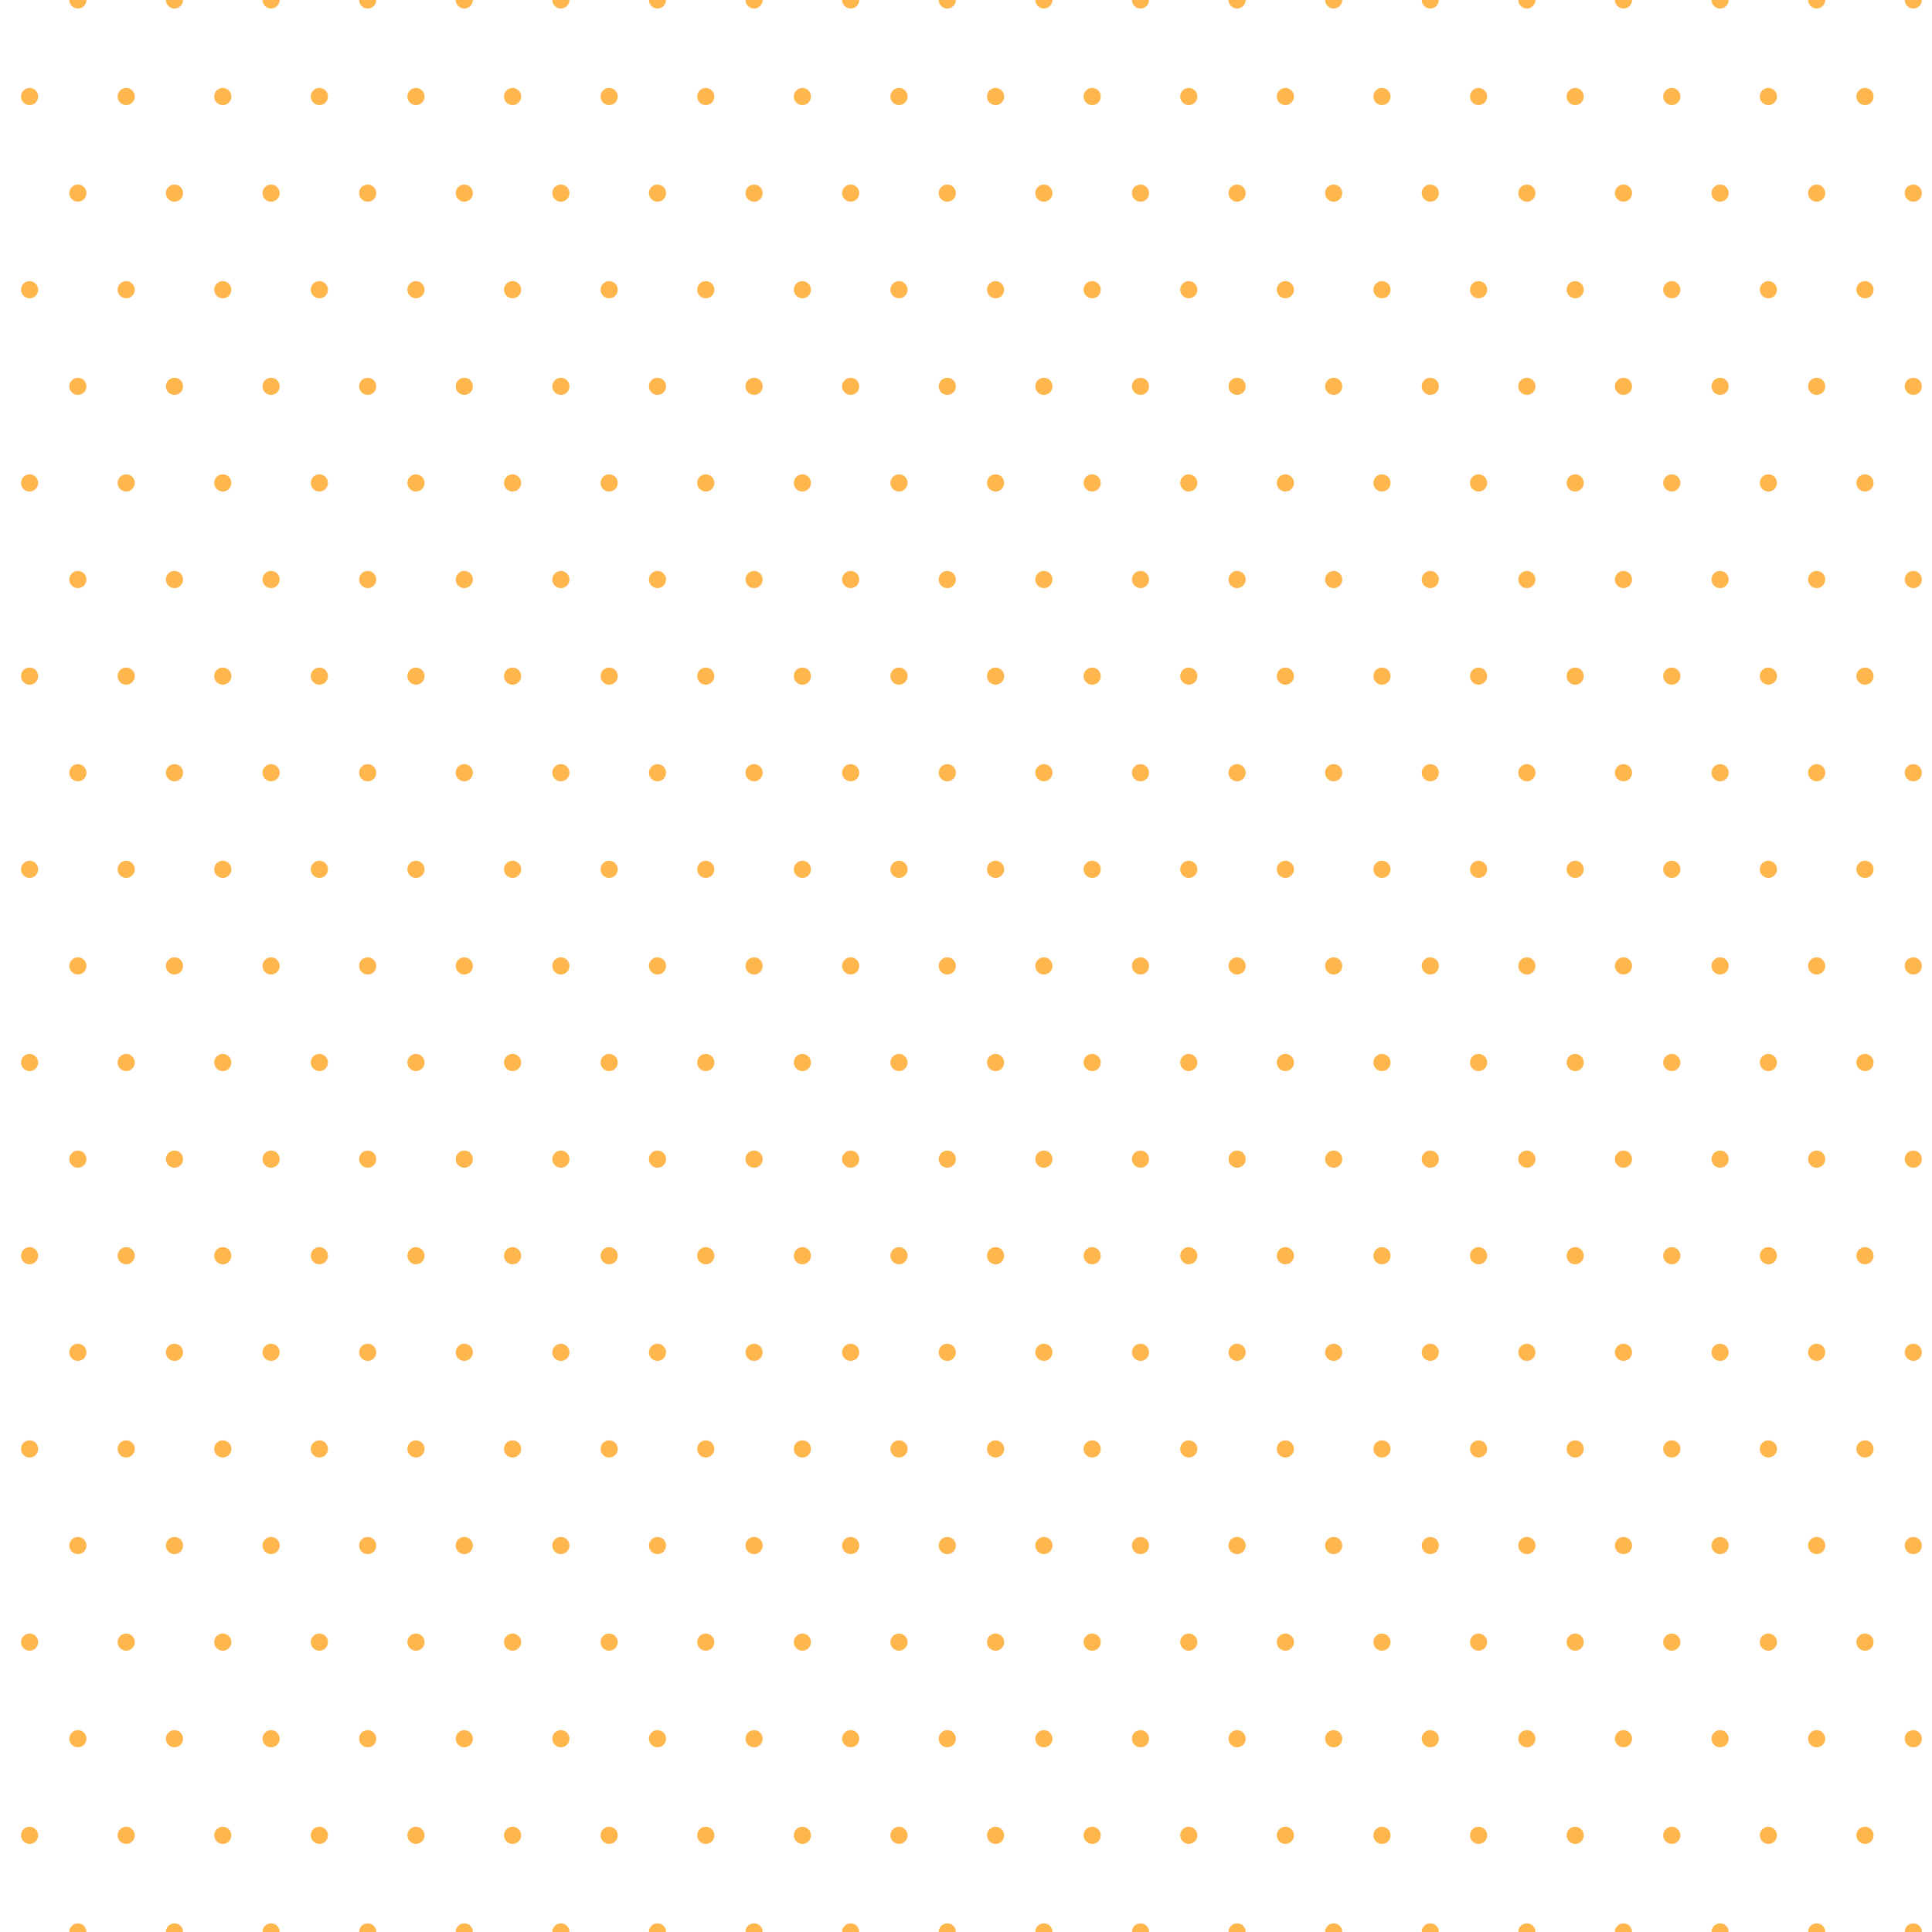 <svg id="Warstwa_1" data-name="Warstwa 1" xmlns="http://www.w3.org/2000/svg" xmlns:xlink="http://www.w3.org/1999/xlink" viewBox="0 0 288 288"><defs><style>.cls-1{fill:#fff;}.cls-2{clip-path:url(#clip-path);}.cls-3{fill:#feb64d;}</style><clipPath id="clip-path"><rect class="cls-1" width="288" height="288"/></clipPath></defs><title>dots</title><rect class="cls-1" width="288" height="288"/><g class="cls-2"><circle class="cls-3" cx="11.61" cy="-0.01" r="1.28"/><circle class="cls-3" cx="26.01" cy="-0.01" r="1.28"/><circle class="cls-3" cx="40.41" cy="-0.01" r="1.28"/><circle class="cls-3" cx="54.81" cy="-0.01" r="1.28"/><circle class="cls-3" cx="69.21" cy="-0.01" r="1.28"/><circle class="cls-3" cx="83.61" cy="-0.01" r="1.28"/><circle class="cls-3" cx="98.01" cy="-0.01" r="1.28"/><circle class="cls-3" cx="112.41" cy="-0.01" r="1.28"/><circle class="cls-3" cx="126.81" cy="-0.01" r="1.28"/><circle class="cls-3" cx="141.21" cy="-0.01" r="1.28"/><circle class="cls-3" cx="155.61" cy="-0.01" r="1.28"/><circle class="cls-3" cx="170.01" cy="-0.01" r="1.28"/><circle class="cls-3" cx="184.41" cy="-0.01" r="1.28"/><circle class="cls-3" cx="198.81" cy="-0.01" r="1.28"/><circle class="cls-3" cx="213.21" cy="-0.01" r="1.28"/><circle class="cls-3" cx="227.61" cy="-0.01" r="1.28"/><circle class="cls-3" cx="242.01" cy="-0.01" r="1.28"/><circle class="cls-3" cx="256.41" cy="-0.01" r="1.28"/><circle class="cls-3" cx="270.81" cy="-0.01" r="1.28"/><circle class="cls-3" cx="285.21" cy="-0.01" r="1.28"/><circle class="cls-3" cx="4.41" cy="14.39" r="1.28"/><circle class="cls-3" cx="18.81" cy="14.39" r="1.28"/><circle class="cls-3" cx="33.21" cy="14.39" r="1.28"/><circle class="cls-3" cx="47.61" cy="14.39" r="1.28"/><circle class="cls-3" cx="62.01" cy="14.39" r="1.28"/><circle class="cls-3" cx="76.41" cy="14.39" r="1.28"/><circle class="cls-3" cx="90.81" cy="14.39" r="1.28"/><circle class="cls-3" cx="105.21" cy="14.39" r="1.28"/><circle class="cls-3" cx="119.61" cy="14.39" r="1.28"/><circle class="cls-3" cx="134.01" cy="14.39" r="1.28"/><circle class="cls-3" cx="148.41" cy="14.39" r="1.28"/><circle class="cls-3" cx="162.81" cy="14.39" r="1.28"/><circle class="cls-3" cx="177.21" cy="14.39" r="1.28"/><circle class="cls-3" cx="191.61" cy="14.39" r="1.28"/><circle class="cls-3" cx="206.01" cy="14.39" r="1.28"/><circle class="cls-3" cx="220.41" cy="14.39" r="1.28"/><circle class="cls-3" cx="234.81" cy="14.39" r="1.28"/><circle class="cls-3" cx="249.21" cy="14.39" r="1.28"/><circle class="cls-3" cx="263.61" cy="14.39" r="1.28"/><circle class="cls-3" cx="278.01" cy="14.39" r="1.28"/><circle class="cls-3" cx="11.61" cy="28.79" r="1.28"/><circle class="cls-3" cx="26.01" cy="28.79" r="1.28"/><circle class="cls-3" cx="40.41" cy="28.79" r="1.28"/><circle class="cls-3" cx="54.81" cy="28.79" r="1.28"/><circle class="cls-3" cx="69.21" cy="28.79" r="1.28"/><circle class="cls-3" cx="83.61" cy="28.79" r="1.28"/><circle class="cls-3" cx="98.01" cy="28.79" r="1.28"/><circle class="cls-3" cx="112.41" cy="28.79" r="1.28"/><circle class="cls-3" cx="126.81" cy="28.79" r="1.28"/><circle class="cls-3" cx="141.21" cy="28.79" r="1.28"/><circle class="cls-3" cx="155.61" cy="28.79" r="1.28"/><circle class="cls-3" cx="170.01" cy="28.79" r="1.28"/><circle class="cls-3" cx="184.41" cy="28.79" r="1.28"/><circle class="cls-3" cx="198.81" cy="28.79" r="1.28"/><circle class="cls-3" cx="213.21" cy="28.79" r="1.28"/><circle class="cls-3" cx="227.61" cy="28.79" r="1.28"/><circle class="cls-3" cx="242.01" cy="28.79" r="1.28"/><circle class="cls-3" cx="256.41" cy="28.79" r="1.28"/><circle class="cls-3" cx="270.81" cy="28.79" r="1.28"/><circle class="cls-3" cx="285.21" cy="28.79" r="1.28"/><circle class="cls-3" cx="4.41" cy="43.19" r="1.28"/><circle class="cls-3" cx="18.81" cy="43.19" r="1.28"/><circle class="cls-3" cx="33.21" cy="43.19" r="1.28"/><circle class="cls-3" cx="47.61" cy="43.19" r="1.28"/><circle class="cls-3" cx="62.01" cy="43.19" r="1.28"/><circle class="cls-3" cx="76.41" cy="43.19" r="1.28"/><circle class="cls-3" cx="90.81" cy="43.19" r="1.28"/><circle class="cls-3" cx="105.21" cy="43.19" r="1.28"/><circle class="cls-3" cx="119.61" cy="43.19" r="1.28"/><circle class="cls-3" cx="134.01" cy="43.19" r="1.28"/><circle class="cls-3" cx="148.41" cy="43.19" r="1.28"/><circle class="cls-3" cx="162.81" cy="43.19" r="1.28"/><circle class="cls-3" cx="177.21" cy="43.19" r="1.28"/><circle class="cls-3" cx="191.61" cy="43.19" r="1.28"/><circle class="cls-3" cx="206.01" cy="43.19" r="1.28"/><circle class="cls-3" cx="220.41" cy="43.19" r="1.28"/><circle class="cls-3" cx="234.81" cy="43.19" r="1.28"/><circle class="cls-3" cx="249.21" cy="43.19" r="1.28"/><circle class="cls-3" cx="263.61" cy="43.19" r="1.28"/><circle class="cls-3" cx="278.01" cy="43.19" r="1.28"/><circle class="cls-3" cx="11.61" cy="57.59" r="1.28"/><circle class="cls-3" cx="26.01" cy="57.59" r="1.28"/><circle class="cls-3" cx="40.41" cy="57.59" r="1.28"/><circle class="cls-3" cx="54.81" cy="57.59" r="1.28"/><circle class="cls-3" cx="69.21" cy="57.59" r="1.28"/><circle class="cls-3" cx="83.61" cy="57.59" r="1.28"/><circle class="cls-3" cx="98.01" cy="57.59" r="1.28"/><circle class="cls-3" cx="112.41" cy="57.59" r="1.28"/><circle class="cls-3" cx="126.81" cy="57.59" r="1.28"/><circle class="cls-3" cx="141.21" cy="57.59" r="1.28"/><circle class="cls-3" cx="155.61" cy="57.59" r="1.28"/><circle class="cls-3" cx="170.01" cy="57.59" r="1.28"/><circle class="cls-3" cx="184.41" cy="57.59" r="1.28"/><circle class="cls-3" cx="198.81" cy="57.59" r="1.28"/><circle class="cls-3" cx="213.21" cy="57.59" r="1.28"/><circle class="cls-3" cx="227.61" cy="57.59" r="1.28"/><circle class="cls-3" cx="242.01" cy="57.59" r="1.28"/><circle class="cls-3" cx="256.41" cy="57.59" r="1.28"/><circle class="cls-3" cx="270.81" cy="57.59" r="1.28"/><circle class="cls-3" cx="285.21" cy="57.59" r="1.28"/><circle class="cls-3" cx="4.41" cy="71.99" r="1.28"/><circle class="cls-3" cx="18.81" cy="71.99" r="1.28"/><circle class="cls-3" cx="33.21" cy="71.99" r="1.28"/><circle class="cls-3" cx="47.61" cy="71.99" r="1.28"/><circle class="cls-3" cx="62.01" cy="71.99" r="1.28"/><circle class="cls-3" cx="76.41" cy="71.99" r="1.28"/><circle class="cls-3" cx="90.81" cy="71.99" r="1.28"/><circle class="cls-3" cx="105.21" cy="71.99" r="1.28"/><circle class="cls-3" cx="119.61" cy="71.99" r="1.28"/><circle class="cls-3" cx="134.01" cy="71.99" r="1.28"/><circle class="cls-3" cx="148.41" cy="71.99" r="1.28"/><circle class="cls-3" cx="162.81" cy="71.99" r="1.28"/><circle class="cls-3" cx="177.21" cy="71.99" r="1.28"/><circle class="cls-3" cx="191.61" cy="71.99" r="1.28"/><circle class="cls-3" cx="206.01" cy="71.99" r="1.28"/><circle class="cls-3" cx="220.41" cy="71.99" r="1.28"/><circle class="cls-3" cx="234.81" cy="71.99" r="1.28"/><circle class="cls-3" cx="249.21" cy="71.99" r="1.28"/><circle class="cls-3" cx="263.61" cy="71.99" r="1.28"/><circle class="cls-3" cx="278.01" cy="71.99" r="1.28"/><circle class="cls-3" cx="11.61" cy="86.39" r="1.28"/><circle class="cls-3" cx="26.01" cy="86.39" r="1.28"/><circle class="cls-3" cx="40.41" cy="86.39" r="1.28"/><circle class="cls-3" cx="54.81" cy="86.39" r="1.28"/><circle class="cls-3" cx="69.21" cy="86.39" r="1.28"/><circle class="cls-3" cx="83.61" cy="86.39" r="1.28"/><circle class="cls-3" cx="98.01" cy="86.39" r="1.28"/><circle class="cls-3" cx="112.41" cy="86.39" r="1.28"/><circle class="cls-3" cx="126.81" cy="86.39" r="1.28"/><circle class="cls-3" cx="141.21" cy="86.39" r="1.28"/><circle class="cls-3" cx="155.61" cy="86.39" r="1.28"/><circle class="cls-3" cx="170.01" cy="86.39" r="1.28"/><circle class="cls-3" cx="184.41" cy="86.39" r="1.28"/><circle class="cls-3" cx="198.81" cy="86.39" r="1.28"/><circle class="cls-3" cx="213.21" cy="86.39" r="1.28"/><circle class="cls-3" cx="227.61" cy="86.39" r="1.28"/><circle class="cls-3" cx="242.01" cy="86.39" r="1.28"/><circle class="cls-3" cx="256.41" cy="86.39" r="1.28"/><circle class="cls-3" cx="270.81" cy="86.39" r="1.28"/><circle class="cls-3" cx="285.21" cy="86.39" r="1.28"/><circle class="cls-3" cx="4.41" cy="100.79" r="1.28"/><circle class="cls-3" cx="18.81" cy="100.79" r="1.28"/><circle class="cls-3" cx="33.21" cy="100.79" r="1.28"/><circle class="cls-3" cx="47.61" cy="100.79" r="1.28"/><circle class="cls-3" cx="62.01" cy="100.79" r="1.28"/><circle class="cls-3" cx="76.41" cy="100.79" r="1.28"/><circle class="cls-3" cx="90.81" cy="100.79" r="1.28"/><circle class="cls-3" cx="105.21" cy="100.79" r="1.28"/><circle class="cls-3" cx="119.61" cy="100.79" r="1.28"/><circle class="cls-3" cx="134.01" cy="100.79" r="1.28"/><circle class="cls-3" cx="148.41" cy="100.79" r="1.28"/><circle class="cls-3" cx="162.81" cy="100.79" r="1.28"/><circle class="cls-3" cx="177.21" cy="100.79" r="1.28"/><circle class="cls-3" cx="191.61" cy="100.79" r="1.28"/><circle class="cls-3" cx="206.01" cy="100.79" r="1.28"/><circle class="cls-3" cx="220.41" cy="100.79" r="1.28"/><circle class="cls-3" cx="234.81" cy="100.79" r="1.28"/><circle class="cls-3" cx="249.21" cy="100.79" r="1.28"/><circle class="cls-3" cx="263.61" cy="100.79" r="1.28"/><circle class="cls-3" cx="278.01" cy="100.79" r="1.28"/><circle class="cls-3" cx="11.61" cy="115.19" r="1.28"/><circle class="cls-3" cx="26.01" cy="115.19" r="1.28"/><circle class="cls-3" cx="40.41" cy="115.19" r="1.28"/><circle class="cls-3" cx="54.81" cy="115.19" r="1.28"/><circle class="cls-3" cx="69.21" cy="115.19" r="1.28"/><circle class="cls-3" cx="83.61" cy="115.19" r="1.28"/><circle class="cls-3" cx="98.01" cy="115.19" r="1.28"/><circle class="cls-3" cx="112.41" cy="115.19" r="1.28"/><circle class="cls-3" cx="126.81" cy="115.19" r="1.28"/><circle class="cls-3" cx="141.21" cy="115.19" r="1.28"/><circle class="cls-3" cx="155.61" cy="115.19" r="1.28"/><circle class="cls-3" cx="170.01" cy="115.19" r="1.28"/><circle class="cls-3" cx="184.41" cy="115.19" r="1.28"/><circle class="cls-3" cx="198.81" cy="115.19" r="1.28"/><circle class="cls-3" cx="213.21" cy="115.19" r="1.28"/><circle class="cls-3" cx="227.61" cy="115.19" r="1.28"/><circle class="cls-3" cx="242.01" cy="115.19" r="1.28"/><circle class="cls-3" cx="256.41" cy="115.19" r="1.28"/><circle class="cls-3" cx="270.81" cy="115.19" r="1.28"/><circle class="cls-3" cx="285.21" cy="115.19" r="1.28"/><circle class="cls-3" cx="4.41" cy="129.59" r="1.28"/><circle class="cls-3" cx="18.81" cy="129.59" r="1.28"/><circle class="cls-3" cx="33.21" cy="129.59" r="1.28"/><circle class="cls-3" cx="47.61" cy="129.59" r="1.28"/><circle class="cls-3" cx="62.01" cy="129.59" r="1.28"/><circle class="cls-3" cx="76.41" cy="129.59" r="1.28"/><circle class="cls-3" cx="90.81" cy="129.59" r="1.28"/><circle class="cls-3" cx="105.21" cy="129.59" r="1.28"/><circle class="cls-3" cx="119.61" cy="129.59" r="1.28"/><circle class="cls-3" cx="134.01" cy="129.59" r="1.28"/><circle class="cls-3" cx="148.41" cy="129.59" r="1.28"/><circle class="cls-3" cx="162.81" cy="129.59" r="1.28"/><circle class="cls-3" cx="177.21" cy="129.59" r="1.28"/><circle class="cls-3" cx="191.61" cy="129.59" r="1.28"/><circle class="cls-3" cx="206.01" cy="129.59" r="1.28"/><circle class="cls-3" cx="220.41" cy="129.59" r="1.28"/><circle class="cls-3" cx="234.81" cy="129.59" r="1.28"/><circle class="cls-3" cx="249.21" cy="129.59" r="1.28"/><circle class="cls-3" cx="263.61" cy="129.59" r="1.28"/><circle class="cls-3" cx="278.01" cy="129.59" r="1.28"/><circle class="cls-3" cx="11.61" cy="143.99" r="1.28"/><circle class="cls-3" cx="26.01" cy="143.99" r="1.28"/><circle class="cls-3" cx="40.41" cy="143.99" r="1.28"/><circle class="cls-3" cx="54.81" cy="143.99" r="1.28"/><circle class="cls-3" cx="69.21" cy="143.99" r="1.28"/><circle class="cls-3" cx="83.61" cy="143.99" r="1.28"/><circle class="cls-3" cx="98.01" cy="143.99" r="1.28"/><circle class="cls-3" cx="112.41" cy="143.99" r="1.28"/><circle class="cls-3" cx="126.81" cy="143.99" r="1.28"/><circle class="cls-3" cx="141.21" cy="143.99" r="1.28"/><circle class="cls-3" cx="155.61" cy="143.99" r="1.28"/><circle class="cls-3" cx="170.01" cy="143.99" r="1.28"/><circle class="cls-3" cx="184.41" cy="143.99" r="1.28"/><circle class="cls-3" cx="198.81" cy="143.99" r="1.28"/><circle class="cls-3" cx="213.21" cy="143.99" r="1.28"/><circle class="cls-3" cx="227.61" cy="143.99" r="1.28"/><circle class="cls-3" cx="242.01" cy="143.99" r="1.28"/><circle class="cls-3" cx="256.41" cy="143.99" r="1.28"/><circle class="cls-3" cx="270.81" cy="143.99" r="1.28"/><circle class="cls-3" cx="285.21" cy="143.99" r="1.28"/><circle class="cls-3" cx="4.41" cy="158.39" r="1.28"/><circle class="cls-3" cx="18.81" cy="158.39" r="1.28"/><circle class="cls-3" cx="33.21" cy="158.39" r="1.28"/><circle class="cls-3" cx="47.61" cy="158.39" r="1.28"/><circle class="cls-3" cx="62.01" cy="158.39" r="1.28"/><circle class="cls-3" cx="76.41" cy="158.39" r="1.28"/><circle class="cls-3" cx="90.81" cy="158.39" r="1.28"/><circle class="cls-3" cx="105.21" cy="158.39" r="1.28"/><circle class="cls-3" cx="119.61" cy="158.39" r="1.28"/><circle class="cls-3" cx="134.01" cy="158.39" r="1.28"/><circle class="cls-3" cx="148.41" cy="158.39" r="1.28"/><circle class="cls-3" cx="162.81" cy="158.39" r="1.28"/><circle class="cls-3" cx="177.21" cy="158.39" r="1.28"/><circle class="cls-3" cx="191.61" cy="158.39" r="1.28"/><circle class="cls-3" cx="206.01" cy="158.39" r="1.28"/><circle class="cls-3" cx="220.41" cy="158.39" r="1.28"/><circle class="cls-3" cx="234.81" cy="158.39" r="1.28"/><circle class="cls-3" cx="249.21" cy="158.39" r="1.28"/><circle class="cls-3" cx="263.61" cy="158.39" r="1.28"/><circle class="cls-3" cx="278.01" cy="158.39" r="1.28"/><circle class="cls-3" cx="11.61" cy="172.79" r="1.28"/><circle class="cls-3" cx="26.01" cy="172.79" r="1.28"/><circle class="cls-3" cx="40.41" cy="172.79" r="1.28"/><circle class="cls-3" cx="54.81" cy="172.79" r="1.28"/><circle class="cls-3" cx="69.21" cy="172.79" r="1.28"/><circle class="cls-3" cx="83.61" cy="172.79" r="1.28"/><circle class="cls-3" cx="98.01" cy="172.79" r="1.28"/><circle class="cls-3" cx="112.41" cy="172.79" r="1.28"/><circle class="cls-3" cx="126.81" cy="172.79" r="1.28"/><circle class="cls-3" cx="141.21" cy="172.79" r="1.28"/><circle class="cls-3" cx="155.61" cy="172.79" r="1.28"/><circle class="cls-3" cx="170.01" cy="172.79" r="1.28"/><circle class="cls-3" cx="184.41" cy="172.79" r="1.28"/><circle class="cls-3" cx="198.81" cy="172.79" r="1.28"/><circle class="cls-3" cx="213.21" cy="172.79" r="1.28"/><circle class="cls-3" cx="227.61" cy="172.79" r="1.28"/><circle class="cls-3" cx="242.01" cy="172.79" r="1.28"/><circle class="cls-3" cx="256.41" cy="172.79" r="1.28"/><circle class="cls-3" cx="270.81" cy="172.79" r="1.28"/><circle class="cls-3" cx="285.21" cy="172.79" r="1.28"/><circle class="cls-3" cx="4.41" cy="187.19" r="1.28"/><circle class="cls-3" cx="18.81" cy="187.19" r="1.28"/><circle class="cls-3" cx="33.21" cy="187.19" r="1.28"/><circle class="cls-3" cx="47.61" cy="187.19" r="1.28"/><circle class="cls-3" cx="62.01" cy="187.19" r="1.28"/><circle class="cls-3" cx="76.41" cy="187.19" r="1.28"/><circle class="cls-3" cx="90.81" cy="187.19" r="1.28"/><circle class="cls-3" cx="105.21" cy="187.19" r="1.28"/><circle class="cls-3" cx="119.61" cy="187.19" r="1.28"/><circle class="cls-3" cx="134.01" cy="187.19" r="1.28"/><circle class="cls-3" cx="148.41" cy="187.19" r="1.28"/><circle class="cls-3" cx="162.81" cy="187.19" r="1.28"/><circle class="cls-3" cx="177.21" cy="187.19" r="1.28"/><circle class="cls-3" cx="191.61" cy="187.19" r="1.28"/><circle class="cls-3" cx="206.01" cy="187.19" r="1.28"/><circle class="cls-3" cx="220.41" cy="187.19" r="1.28"/><circle class="cls-3" cx="234.81" cy="187.19" r="1.28"/><circle class="cls-3" cx="249.21" cy="187.19" r="1.28"/><circle class="cls-3" cx="263.61" cy="187.19" r="1.28"/><circle class="cls-3" cx="278.01" cy="187.19" r="1.28"/><circle class="cls-3" cx="11.61" cy="201.59" r="1.28"/><circle class="cls-3" cx="26.01" cy="201.59" r="1.28"/><circle class="cls-3" cx="40.41" cy="201.59" r="1.28"/><circle class="cls-3" cx="54.81" cy="201.59" r="1.28"/><circle class="cls-3" cx="69.21" cy="201.59" r="1.28"/><circle class="cls-3" cx="83.61" cy="201.59" r="1.28"/><circle class="cls-3" cx="98.01" cy="201.59" r="1.28"/><circle class="cls-3" cx="112.41" cy="201.59" r="1.28"/><circle class="cls-3" cx="126.81" cy="201.59" r="1.28"/><circle class="cls-3" cx="141.21" cy="201.59" r="1.28"/><circle class="cls-3" cx="155.61" cy="201.59" r="1.28"/><circle class="cls-3" cx="170.01" cy="201.59" r="1.28"/><circle class="cls-3" cx="184.41" cy="201.59" r="1.28"/><circle class="cls-3" cx="198.81" cy="201.59" r="1.28"/><circle class="cls-3" cx="213.21" cy="201.59" r="1.28"/><circle class="cls-3" cx="227.61" cy="201.59" r="1.28"/><circle class="cls-3" cx="242.01" cy="201.59" r="1.28"/><circle class="cls-3" cx="256.41" cy="201.59" r="1.28"/><circle class="cls-3" cx="270.81" cy="201.59" r="1.28"/><circle class="cls-3" cx="285.21" cy="201.59" r="1.28"/><circle class="cls-3" cx="4.41" cy="215.99" r="1.28"/><circle class="cls-3" cx="18.81" cy="215.99" r="1.28"/><circle class="cls-3" cx="33.21" cy="215.99" r="1.28"/><circle class="cls-3" cx="47.61" cy="215.99" r="1.28"/><circle class="cls-3" cx="62.01" cy="215.99" r="1.28"/><circle class="cls-3" cx="76.41" cy="215.99" r="1.28"/><circle class="cls-3" cx="90.81" cy="215.99" r="1.28"/><circle class="cls-3" cx="105.21" cy="215.99" r="1.28"/><circle class="cls-3" cx="119.61" cy="215.99" r="1.28"/><circle class="cls-3" cx="134.01" cy="215.99" r="1.28"/><circle class="cls-3" cx="148.41" cy="215.99" r="1.28"/><circle class="cls-3" cx="162.81" cy="215.99" r="1.28"/><circle class="cls-3" cx="177.21" cy="215.99" r="1.28"/><circle class="cls-3" cx="191.61" cy="215.99" r="1.28"/><circle class="cls-3" cx="206.01" cy="215.99" r="1.28"/><circle class="cls-3" cx="220.41" cy="215.99" r="1.28"/><circle class="cls-3" cx="234.81" cy="215.99" r="1.28"/><circle class="cls-3" cx="249.21" cy="215.99" r="1.28"/><circle class="cls-3" cx="263.61" cy="215.99" r="1.28"/><circle class="cls-3" cx="278.01" cy="215.99" r="1.28"/><circle class="cls-3" cx="11.61" cy="230.39" r="1.28"/><circle class="cls-3" cx="26.01" cy="230.39" r="1.28"/><circle class="cls-3" cx="40.41" cy="230.39" r="1.28"/><circle class="cls-3" cx="54.81" cy="230.39" r="1.28"/><circle class="cls-3" cx="69.21" cy="230.39" r="1.28"/><circle class="cls-3" cx="83.61" cy="230.39" r="1.28"/><circle class="cls-3" cx="98.01" cy="230.39" r="1.28"/><circle class="cls-3" cx="112.41" cy="230.39" r="1.28"/><circle class="cls-3" cx="126.81" cy="230.39" r="1.28"/><circle class="cls-3" cx="141.21" cy="230.39" r="1.28"/><circle class="cls-3" cx="155.61" cy="230.39" r="1.28"/><circle class="cls-3" cx="170.01" cy="230.39" r="1.28"/><circle class="cls-3" cx="184.41" cy="230.39" r="1.28"/><circle class="cls-3" cx="198.81" cy="230.39" r="1.28"/><circle class="cls-3" cx="213.21" cy="230.39" r="1.28"/><circle class="cls-3" cx="227.61" cy="230.39" r="1.28"/><circle class="cls-3" cx="242.01" cy="230.39" r="1.28"/><circle class="cls-3" cx="256.41" cy="230.39" r="1.28"/><circle class="cls-3" cx="270.81" cy="230.39" r="1.28"/><circle class="cls-3" cx="285.21" cy="230.39" r="1.28"/><circle class="cls-3" cx="4.41" cy="244.79" r="1.28"/><circle class="cls-3" cx="18.81" cy="244.79" r="1.28"/><circle class="cls-3" cx="33.21" cy="244.79" r="1.28"/><circle class="cls-3" cx="47.61" cy="244.79" r="1.28"/><circle class="cls-3" cx="62.01" cy="244.79" r="1.28"/><circle class="cls-3" cx="76.41" cy="244.79" r="1.28"/><circle class="cls-3" cx="90.81" cy="244.79" r="1.28"/><circle class="cls-3" cx="105.21" cy="244.79" r="1.28"/><circle class="cls-3" cx="119.61" cy="244.79" r="1.28"/><circle class="cls-3" cx="134.01" cy="244.79" r="1.28"/><circle class="cls-3" cx="148.41" cy="244.79" r="1.28"/><circle class="cls-3" cx="162.81" cy="244.79" r="1.28"/><circle class="cls-3" cx="177.21" cy="244.79" r="1.28"/><circle class="cls-3" cx="191.61" cy="244.79" r="1.28"/><circle class="cls-3" cx="206.01" cy="244.79" r="1.28"/><circle class="cls-3" cx="220.41" cy="244.79" r="1.28"/><circle class="cls-3" cx="234.81" cy="244.79" r="1.28"/><circle class="cls-3" cx="249.21" cy="244.79" r="1.28"/><circle class="cls-3" cx="263.61" cy="244.79" r="1.28"/><circle class="cls-3" cx="278.01" cy="244.79" r="1.28"/><circle class="cls-3" cx="11.61" cy="259.19" r="1.28"/><circle class="cls-3" cx="26.01" cy="259.19" r="1.28"/><circle class="cls-3" cx="40.41" cy="259.19" r="1.28"/><circle class="cls-3" cx="54.81" cy="259.19" r="1.28"/><circle class="cls-3" cx="69.21" cy="259.19" r="1.28"/><circle class="cls-3" cx="83.61" cy="259.19" r="1.28"/><circle class="cls-3" cx="98.01" cy="259.19" r="1.28"/><circle class="cls-3" cx="112.41" cy="259.19" r="1.28"/><circle class="cls-3" cx="126.81" cy="259.19" r="1.28"/><circle class="cls-3" cx="141.21" cy="259.19" r="1.28"/><circle class="cls-3" cx="155.61" cy="259.19" r="1.28"/><circle class="cls-3" cx="170.01" cy="259.19" r="1.28"/><circle class="cls-3" cx="184.41" cy="259.19" r="1.28"/><circle class="cls-3" cx="198.81" cy="259.19" r="1.28"/><circle class="cls-3" cx="213.21" cy="259.19" r="1.28"/><circle class="cls-3" cx="227.61" cy="259.19" r="1.28"/><circle class="cls-3" cx="242.01" cy="259.19" r="1.28"/><circle class="cls-3" cx="256.41" cy="259.19" r="1.28"/><circle class="cls-3" cx="270.81" cy="259.19" r="1.28"/><circle class="cls-3" cx="285.21" cy="259.19" r="1.28"/><circle class="cls-3" cx="4.41" cy="273.59" r="1.28"/><circle class="cls-3" cx="18.81" cy="273.59" r="1.28"/><circle class="cls-3" cx="33.21" cy="273.59" r="1.28"/><circle class="cls-3" cx="47.61" cy="273.59" r="1.28"/><circle class="cls-3" cx="62.01" cy="273.59" r="1.28"/><circle class="cls-3" cx="76.41" cy="273.59" r="1.28"/><circle class="cls-3" cx="90.81" cy="273.59" r="1.28"/><circle class="cls-3" cx="105.21" cy="273.59" r="1.28"/><circle class="cls-3" cx="119.61" cy="273.59" r="1.28"/><circle class="cls-3" cx="134.01" cy="273.59" r="1.28"/><circle class="cls-3" cx="148.41" cy="273.59" r="1.28"/><circle class="cls-3" cx="162.81" cy="273.59" r="1.28"/><circle class="cls-3" cx="177.21" cy="273.59" r="1.28"/><circle class="cls-3" cx="191.61" cy="273.59" r="1.28"/><circle class="cls-3" cx="206.01" cy="273.59" r="1.28"/><circle class="cls-3" cx="220.41" cy="273.59" r="1.28"/><circle class="cls-3" cx="234.81" cy="273.59" r="1.28"/><circle class="cls-3" cx="249.21" cy="273.59" r="1.28"/><circle class="cls-3" cx="263.61" cy="273.59" r="1.28"/><circle class="cls-3" cx="278.01" cy="273.59" r="1.28"/><circle class="cls-3" cx="11.61" cy="287.99" r="1.28"/><circle class="cls-3" cx="26.01" cy="287.99" r="1.28"/><circle class="cls-3" cx="40.41" cy="287.99" r="1.28"/><circle class="cls-3" cx="54.81" cy="287.99" r="1.28"/><circle class="cls-3" cx="69.21" cy="287.99" r="1.28"/><circle class="cls-3" cx="83.61" cy="287.99" r="1.28"/><circle class="cls-3" cx="98.01" cy="287.99" r="1.28"/><circle class="cls-3" cx="112.41" cy="287.99" r="1.28"/><circle class="cls-3" cx="126.81" cy="287.99" r="1.28"/><circle class="cls-3" cx="141.21" cy="287.99" r="1.28"/><circle class="cls-3" cx="155.61" cy="287.99" r="1.28"/><circle class="cls-3" cx="170.01" cy="287.99" r="1.28"/><circle class="cls-3" cx="184.41" cy="287.99" r="1.28"/><circle class="cls-3" cx="198.81" cy="287.99" r="1.28"/><circle class="cls-3" cx="213.21" cy="287.99" r="1.28"/><circle class="cls-3" cx="227.61" cy="287.99" r="1.28"/><circle class="cls-3" cx="242.01" cy="287.99" r="1.28"/><circle class="cls-3" cx="256.41" cy="287.99" r="1.28"/><circle class="cls-3" cx="270.81" cy="287.99" r="1.28"/><circle class="cls-3" cx="285.21" cy="287.99" r="1.28"/></g></svg>